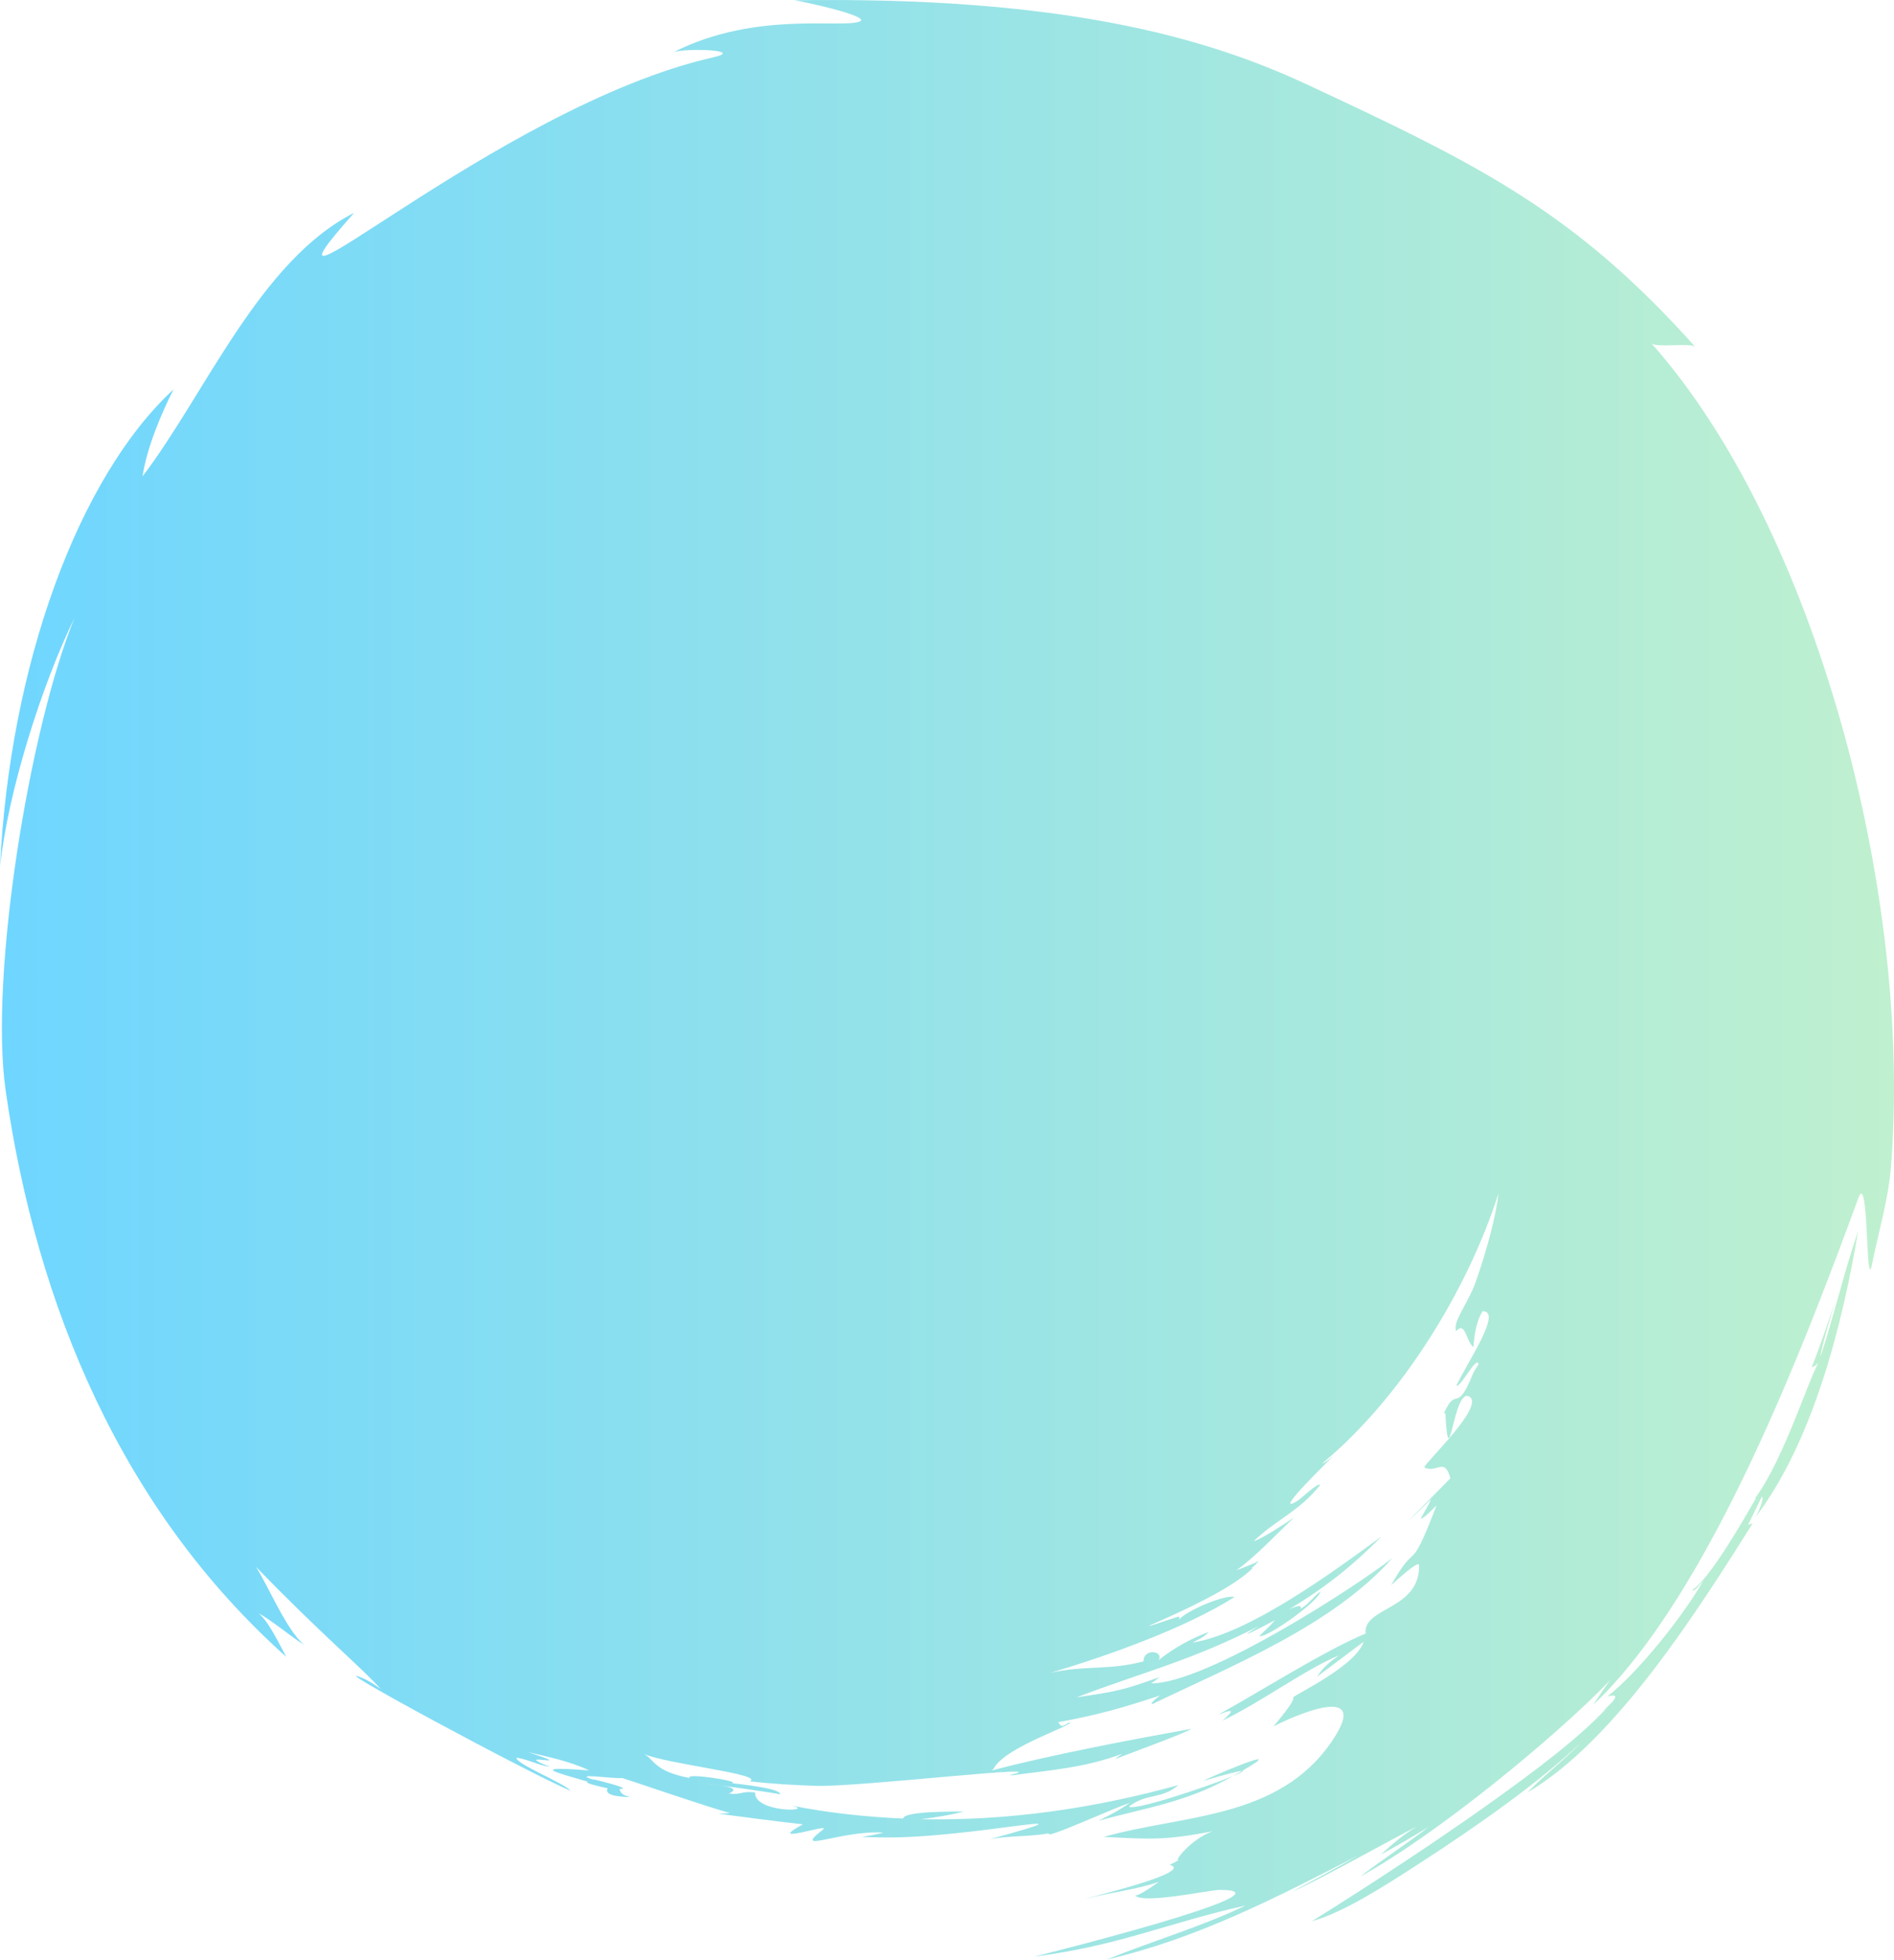 <?xml version="1.0" encoding="UTF-8"?>
<!DOCTYPE svg PUBLIC "-//W3C//DTD SVG 1.1//EN" "http://www.w3.org/Graphics/SVG/1.1/DTD/svg11.dtd">
<!-- Creator: CorelDRAW X7 -->
<svg xmlns="http://www.w3.org/2000/svg" xml:space="preserve" width="202.085mm" height="209mm" version="1.1" style="shape-rendering:geometricPrecision; text-rendering:geometricPrecision; image-rendering:optimizeQuality; fill-rule:evenodd; clip-rule:evenodd"
viewBox="0 0 20208460 20900000"
 xmlns:xlink="http://www.w3.org/1999/xlink">
 <defs>
 <linearGradient id="id0" gradientUnits="userSpaceOnUse" x1="11830" y1="1.03096e+007" x2="2.01761e+007" y2="1.03096e+007">
  <stop offset="0" style="stop-opacity:1; stop-color:#6FD6FF"/>
  <stop offset="1" style="stop-opacity:1; stop-color:#BFF0CF"/>
 </linearGradient>
 </defs>
 <g id="Слой_x0020_1">
  <path fill="url(#id0)" d="M13253740 18886780c-29600,-200 -150880,29280 -408100,104780 -77040,22600 997590,-442480 408100,-104780zm5471160 -2694870l0 0zm1100630 -3060850c-166280,988800 -477430,2236710 -1094860,3050720 17370,-26110 100240,-203190 67590,-219930 -47760,100710 -97980,200620 -147320,301050 16700,-4310 30660,-12180 48510,-13450 -578170,914330 -1458000,2313990 -2403120,2868500 174000,-181860 396470,-348060 570020,-531440 -430020,411820 -1078110,870690 -1719250,1285710 -385380,249450 -810930,524000 -1150770,618330 153540,-93150 1156870,-723750 1961910,-1302990 354950,-255430 887890,-644570 1187690,-974910l-55050 44550c57300,-51710 254480,-216690 58490,-163780 322900,-249140 808910,-855170 1027310,-1239720 -21770,23230 -91610,126190 -123470,106010 187410,-114830 548340,-749200 684350,-983460l-15080 8350c315190,-424830 586090,-1311150 680550,-1448460 -17610,17100 -48160,41200 -72500,45590 112860,-287010 201660,-554150 251680,-713350 -21570,75460 -169210,574730 -155400,592460 145660,-442720 254240,-912510 398720,-1329780zm-6672300 5812150c37830,-20900 71230,-39650 100510,-56430 25640,160 -17450,22520 -100510,56430zm-6516070 19630l0 0zm553920 -18408680c871200,-439200 1779630,-249380 1979700,-324010 145980,-54490 -662260,-228440 -700210,-227140 2867090,-43800 4393990,395950 5465380,893750 1897830,881800 2882600,1386140 4151060,2801550 -60780,-45980 -412140,14170 -468050,-37670 1753990,1971030 2794320,5894580 2555630,8799570 -27310,332590 -140400,720820 -200040,1020220 -70160,352100 -32370,-1012660 -145890,-704290 -545610,1482100 -1567140,4214240 -2827330,5404340 56830,-89750 114920,-176970 179850,-261090 -587630,608840 -1853510,1647810 -2664960,2092990 240000,-186260 495200,-347910 728030,-528990 -167900,102850 -336190,201890 -509790,294890 110120,-100200 249330,-222830 379600,-294220 -59830,17100 -1043730,572560 -1331650,693530 236680,-127780 476990,-253850 709470,-388870 -881010,453090 -1714300,885010 -2686640,1111270 494360,-201450 1000910,-346120 1485860,-577890 -831950,184880 -1332210,425510 -2255680,545370 13690,-3090 2851030,-709630 1979150,-711570 -104460,-240 -838910,158640 -905900,55600 18480,29080 236710,-126510 257490,-142580 -239680,85360 -526380,114480 -778640,181080 51480,-21250 1168850,-283050 892290,-362070 36880,-15200 77000,-37750 110440,-59360 -101180,64380 121210,-226430 353370,-298330 -532900,100040 -654980,84410 -1167030,60790 840650,-239570 1860080,-182110 2431610,-1016470 444380,-648720 -407430,-274060 -620990,-161760 20930,-27230 246210,-287370 207550,-307670 36960,-41550 671880,-336980 754700,-595820 -165090,125920 -332990,248550 -498600,373830 70280,-103830 136130,-158050 236240,-228920 -353450,145420 -839660,504850 -1242020,695190 163230,-143130 71230,-104910 -44480,-63750 433700,-236920 1124460,-678880 1570110,-863880 -30350,-285270 578730,-246490 570700,-728700 -1070,-64180 -274150,193540 -298450,212340 287680,-508810 183450,-66720 484990,-850700 -19830,21090 -142260,145420 -169960,144040 35140,-72810 80840,-132370 109770,-209450 -611380,598990 200700,-212730 207590,-223060 -62090,-232800 -143800,-49620 -281080,-116380 38510,-77600 640780,-648370 486970,-752800 -174750,-118670 -219980,896240 -259080,186180 -870,-15670 -6330,-18790 -18360,-7870 146340,-312770 132010,21370 311860,-423370 11360,-28100 43100,-75420 60310,-101940 -21840,-97900 -191800,253300 -236830,227690 116770,-248260 483080,-779190 290170,-792720 -3280,-240 -5540,-2180 -7320,-5190 -70160,106290 -91840,262240 -101380,386770 -80840,-65530 -86110,-284240 -185310,-167940 -3130,-12700 -4590,-27700 -4550,-44480 200,-92470 146050,-292150 208180,-464680 129680,-360090 231930,-763560 248550,-959000 -328760,1029710 -1035700,2173950 -1865980,2865370 -40720,33920 50770,-13840 124370,-88750 -6730,12620 -705200,683150 -401840,499500 35490,-21480 229590,-207270 240940,-168140 -229150,285950 -456410,358360 -709310,598560 80490,-19040 358910,-202730 432790,-253690 -196510,184320 -399710,407850 -618060,565270 78110,-32530 167980,-62410 242170,-100470 -23340,25600 -52030,52350 -77870,75700 120,120 550,830 910,750 1620,1070 8430,-1780 9060,750 -374980,373470 -1685460,813460 -806500,520480 31810,-10610 31740,4750 18240,29760 94020,-106050 503820,-274550 595430,-242500 -534650,335290 -1346330,623960 -1963920,807930 368290,-83660 629060,-23630 993200,-122870 -1700,-141860 221760,-113180 160660,-12510 164020,-129870 339480,-227960 535200,-301090 -56040,62010 -104670,75180 -172530,114240 613430,-100710 1504570,-758700 2018480,-1134110 -321190,323220 -601790,545490 -989160,779360 12190,-5470 153140,-71910 121250,-5580 81160,-42390 139760,-132010 213880,-185360 -11200,98850 -564050,494920 -651420,476840 53580,-60390 113020,-102140 163270,-169450 -69720,37830 -499270,263900 -167460,61220 -740660,375840 -1222480,485540 -1946160,760360 436630,-65410 479210,-70840 885130,-215630 -27140,22280 -60940,47650 -90180,67160 601800,0 2221570,-1057140 2575730,-1338140 -641130,722690 -1718930,1151280 -2566870,1560760 -21360,-16300 75110,-84440 86740,-94180 -397920,132650 -679710,211750 -1088520,285510 35610,30030 13930,71270 122120,1110 83330,17960 -682840,258790 -806390,488740 -4940,9180 -16060,18990 -24770,25600 632830,-167660 1477080,-326980 2126920,-444140 9930,17920 -754820,300540 -809710,321750 24890,-21450 50610,-38780 77800,-56910 -403510,151090 -768670,174550 -1187770,231690l10560 -5260 -39530 3880c631800,-137350 -1584860,127020 -2049550,112260 -237350,-7520 -474180,-21050 -710180,-48910 169880,-72570 -884970,-183850 -1127190,-290770 114680,60030 102930,183690 488070,256070 -64780,-61180 562150,37270 448260,54530 54260,8420 528950,52980 515700,120170 -8870,-9610 -740100,-113010 -787630,-113010 70400,11670 412450,28170 241150,103910 129240,17650 140360,-30820 278500,-11080 -4670,224730 665830,203120 390210,139810 395200,77910 787030,120210 1189350,138060 16900,-84480 567380,-71350 646280,-76060 -130740,38030 -325430,68380 -460960,82750 933600,19310 1853470,-114840 2752770,-363740 -180760,156540 -331770,79780 -528040,229120 49260,50650 819720,-206210 1108110,-323930 -12740,7040 -26000,14320 -39770,21840 -473350,258840 -887500,315580 -1395440,453720 116700,-56540 228960,-114560 334890,-190100 -145740,43250 -935340,405760 -858410,323540 -218830,38890 -423890,23980 -630290,62280 1347200,-369710 -256070,6730 -1192360,-18640l-178190 -3720c76490,-12740 158560,-27850 233590,-47010 -452340,-29750 -993120,237230 -646680,-32250 98930,-76920 -644100,177790 -213840,-56190 -300780,-34580 -601840,-72690 -901830,-113410 34670,-470 89120,-2290 123230,-8630 -151160,-32920 -1138940,-371690 -1150770,-372200 -90860,11670 -563180,-62170 -299520,20930 -7320,-4390 -11000,-6800 -19580,-9850 15740,2530 457320,108540 291670,106170 12790,58440 57460,71070 114210,87330 -43930,-3560 -292000,-3200 -240600,-95210 -28330,-4710 -281390,-60460 -207070,-68410 -336790,-99600 -650790,-172570 9610,-121290 -196860,-96160 -439590,-145420 -652840,-195760 602630,197740 -225800,-25160 234850,158370 -123140,-19430 -229910,-78670 -356100,-99290 -22510,62130 520050,276840 574540,352460 -422270,-174630 -2715060,-1409600 -2216660,-1200110 65370,27460 134220,72460 191050,115670 -160940,-190340 -642280,-591310 -1329950,-1303670 129710,202920 330060,685290 516440,834590 -119540,-72100 -362310,-273590 -486650,-337780 84570,70800 166080,219620 292710,463300 -1752050,-1565070 -2662740,-3736060 -2993000,-6036910 -176100,-1226790 252930,-3861340 733530,-5041750 -351590,721140 -708290,1852560 -794000,2649720 104390,-2143720 832540,-4147280 1851500,-5088280 -131260,259900 -281670,611290 -330900,927900 661910,-865970 1252080,-2304620 2257030,-2809940 -1336640,1504690 1525900,-1136600 3827840,-1658110 352060,-79730 -271260,-101300 -414390,-58360z"/>
 </g>
</svg>
